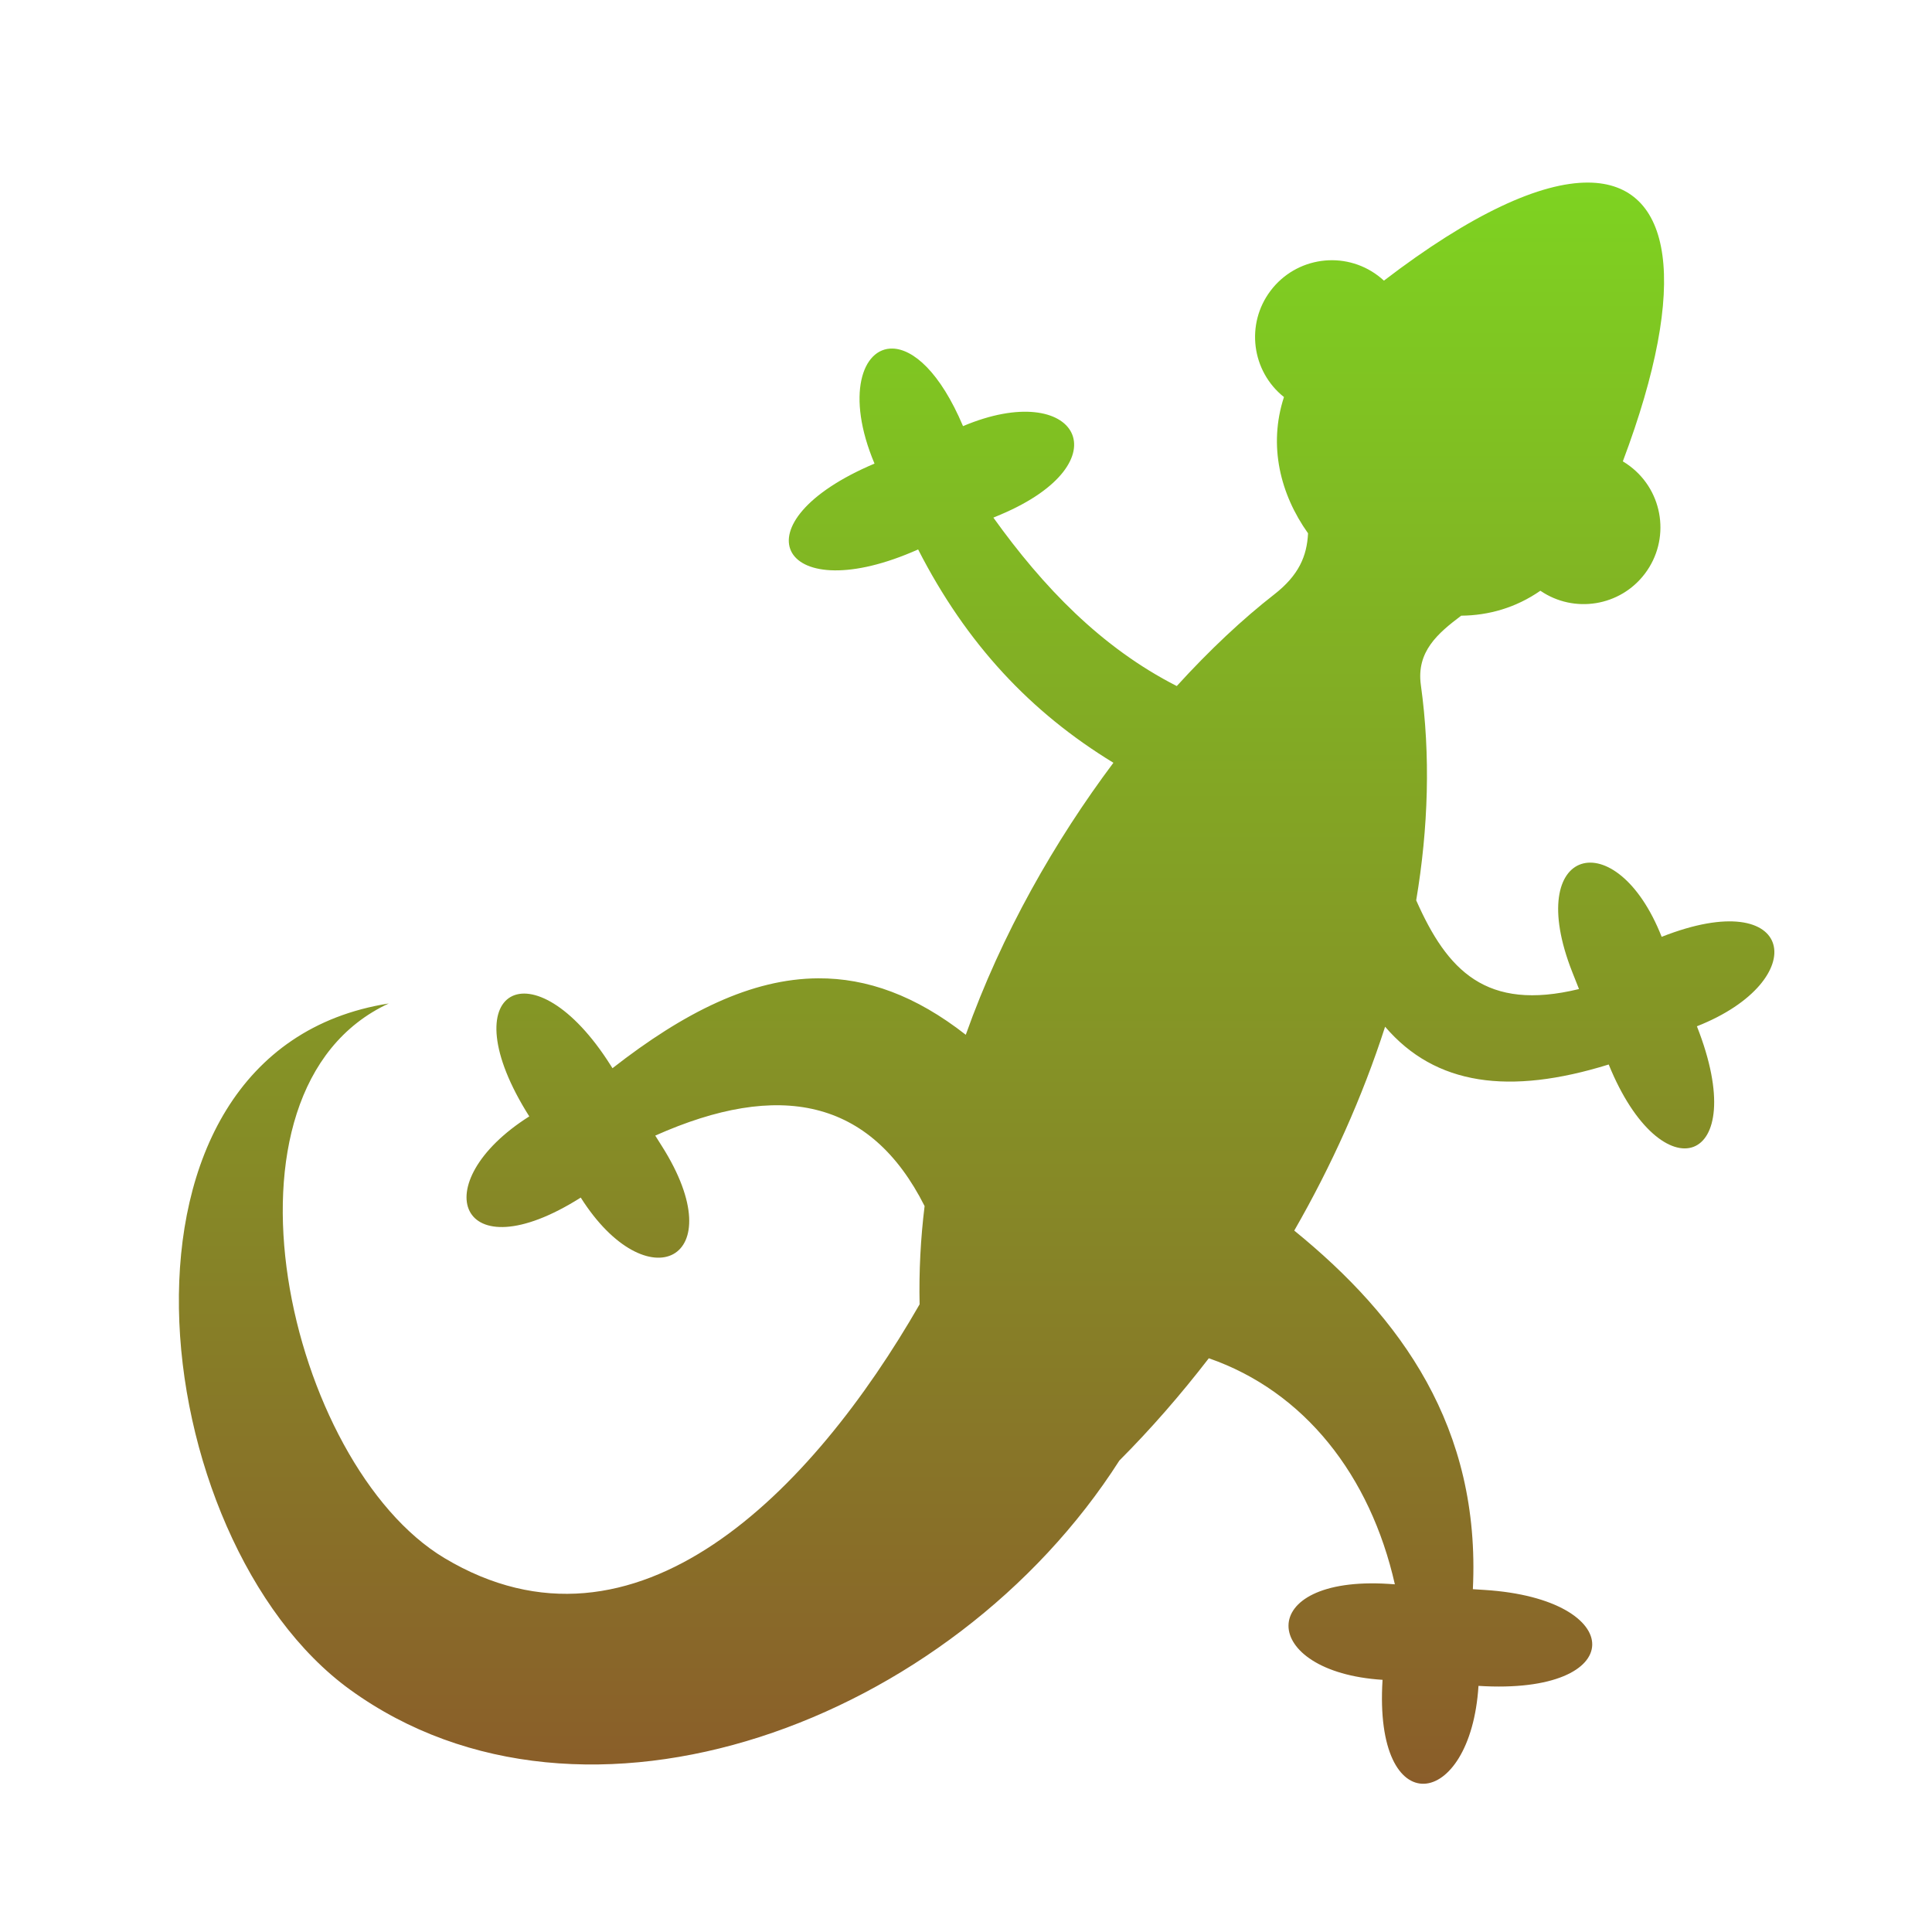 <svg xmlns="http://www.w3.org/2000/svg" viewBox="0 0 512 512" style="height: 512px; width: 512px;"><defs><linearGradient x1="0" x2="0" y1="0" y2="1" id="gradient-2"><stop offset="0%" stop-color="#7ed321" stop-opacity="1"></stop><stop offset="100%" stop-color="#8b572a" stop-opacity="1"></stop></linearGradient><linearGradient x1="0" x2="0" y1="0" y2="1" id="gradient-3"><stop offset="0%" stop-color="#7ed321" stop-opacity="1"></stop><stop offset="100%" stop-color="#8b572a" stop-opacity="1"></stop></linearGradient></defs><path d="M0 0h512v512H0z" fill="#8b572a" fill-opacity="0"></path><g class="" transform="translate(0,2)" style="touch-action: none;"><g transform="translate(25.6, 25.6) scale(0.9, 0.9) rotate(0, 256, 256)"><path d="M439.313 23.094C425.24 22.97 404.813 32.247 379.063 51.969C378.523 51.469 377.943 50.983 377.343 50.529C367.383 43.002 353.216 44.975 345.687 54.936C338.279 64.739 340.074 78.636 349.625 86.249C344.951 100.586 348.555 114.899 356.719 126.374C356.384 133.076 354.009 138.719 346.749 144.374C337.574 151.522 327.812 160.632 318.061 171.344C295.775 159.984 278.691 142.142 264.061 121.749L266.155 120.874C302.905 105.334 288.709 80.61 255.125 94.811C248.392 78.895 240.458 72.118 234.375 71.968C225.482 71.748 220.545 85.685 229.061 105.842C187.891 123.25 201.041 148.417 240.093 131.904L241.905 131.124C256.17 159.026 275.093 179.112 299.405 193.934C282.265 216.824 266.533 244.224 255.935 274.029C241.173 262.479 226.855 257.324 212.468 257.405C192.808 257.515 173.023 267.38 151.904 283.875L151.31 282.937C128.64 247.109 103.503 260.287 127.404 298.062C96.262 317.765 106.611 344.714 142.56 321.968C162.056 352.786 187.803 340.565 166.467 306.842L164.497 303.717C200.977 287.449 227.864 292.83 243.81 324.467C242.637 334.009 242.127 343.687 242.34 353.403C210.76 408.393 158.814 461.873 102.435 428.123C56.43 400.583 31.08 290.24 86.03 264.812C-2.83 278.812 13.91 422.967 74.687 466.905C143.577 516.707 251.787 476.695 301.157 399.405C310.387 390.157 319.199 380.042 327.5 369.28C355.69 379.07 375.033 403.81 382.28 435.844L380.438 435.719C340.605 433.206 342.264 461.669 378.656 463.969C375.98 506.415 404.586 502.529 406.906 465.749C451.516 468.567 451.006 440.169 408.686 437.499L405.25 437.279C407.57 389.657 384.156 357.295 352.656 331.687C363.606 312.639 372.73 292.385 379.406 271.655C394.21 288.97 416.006 291.857 445.25 282.78C460.86 321.204 487.49 312.795 471.22 271.53C505.5 258.008 500.42 229.583 460.844 245.188C447.47 211.26 419.891 218.468 434.531 255.594L436.501 260.564C409.099 267.231 397.689 255.081 388.563 234.437C392.14 213.147 392.821 191.774 389.938 171.062C388.561 161.176 394.968 155.794 401.813 150.625C409.875 150.555 417.903 148.298 425.126 143.281C435.026 150.048 448.602 147.917 455.906 138.251C463.436 128.291 461.462 114.123 451.501 106.595C450.828 106.085 450.116 105.611 449.407 105.189C469.22 52.58 464.05 23.31 439.312 23.094Z" class="selected" fill="url(#gradient-2)"></path></g></g></svg>